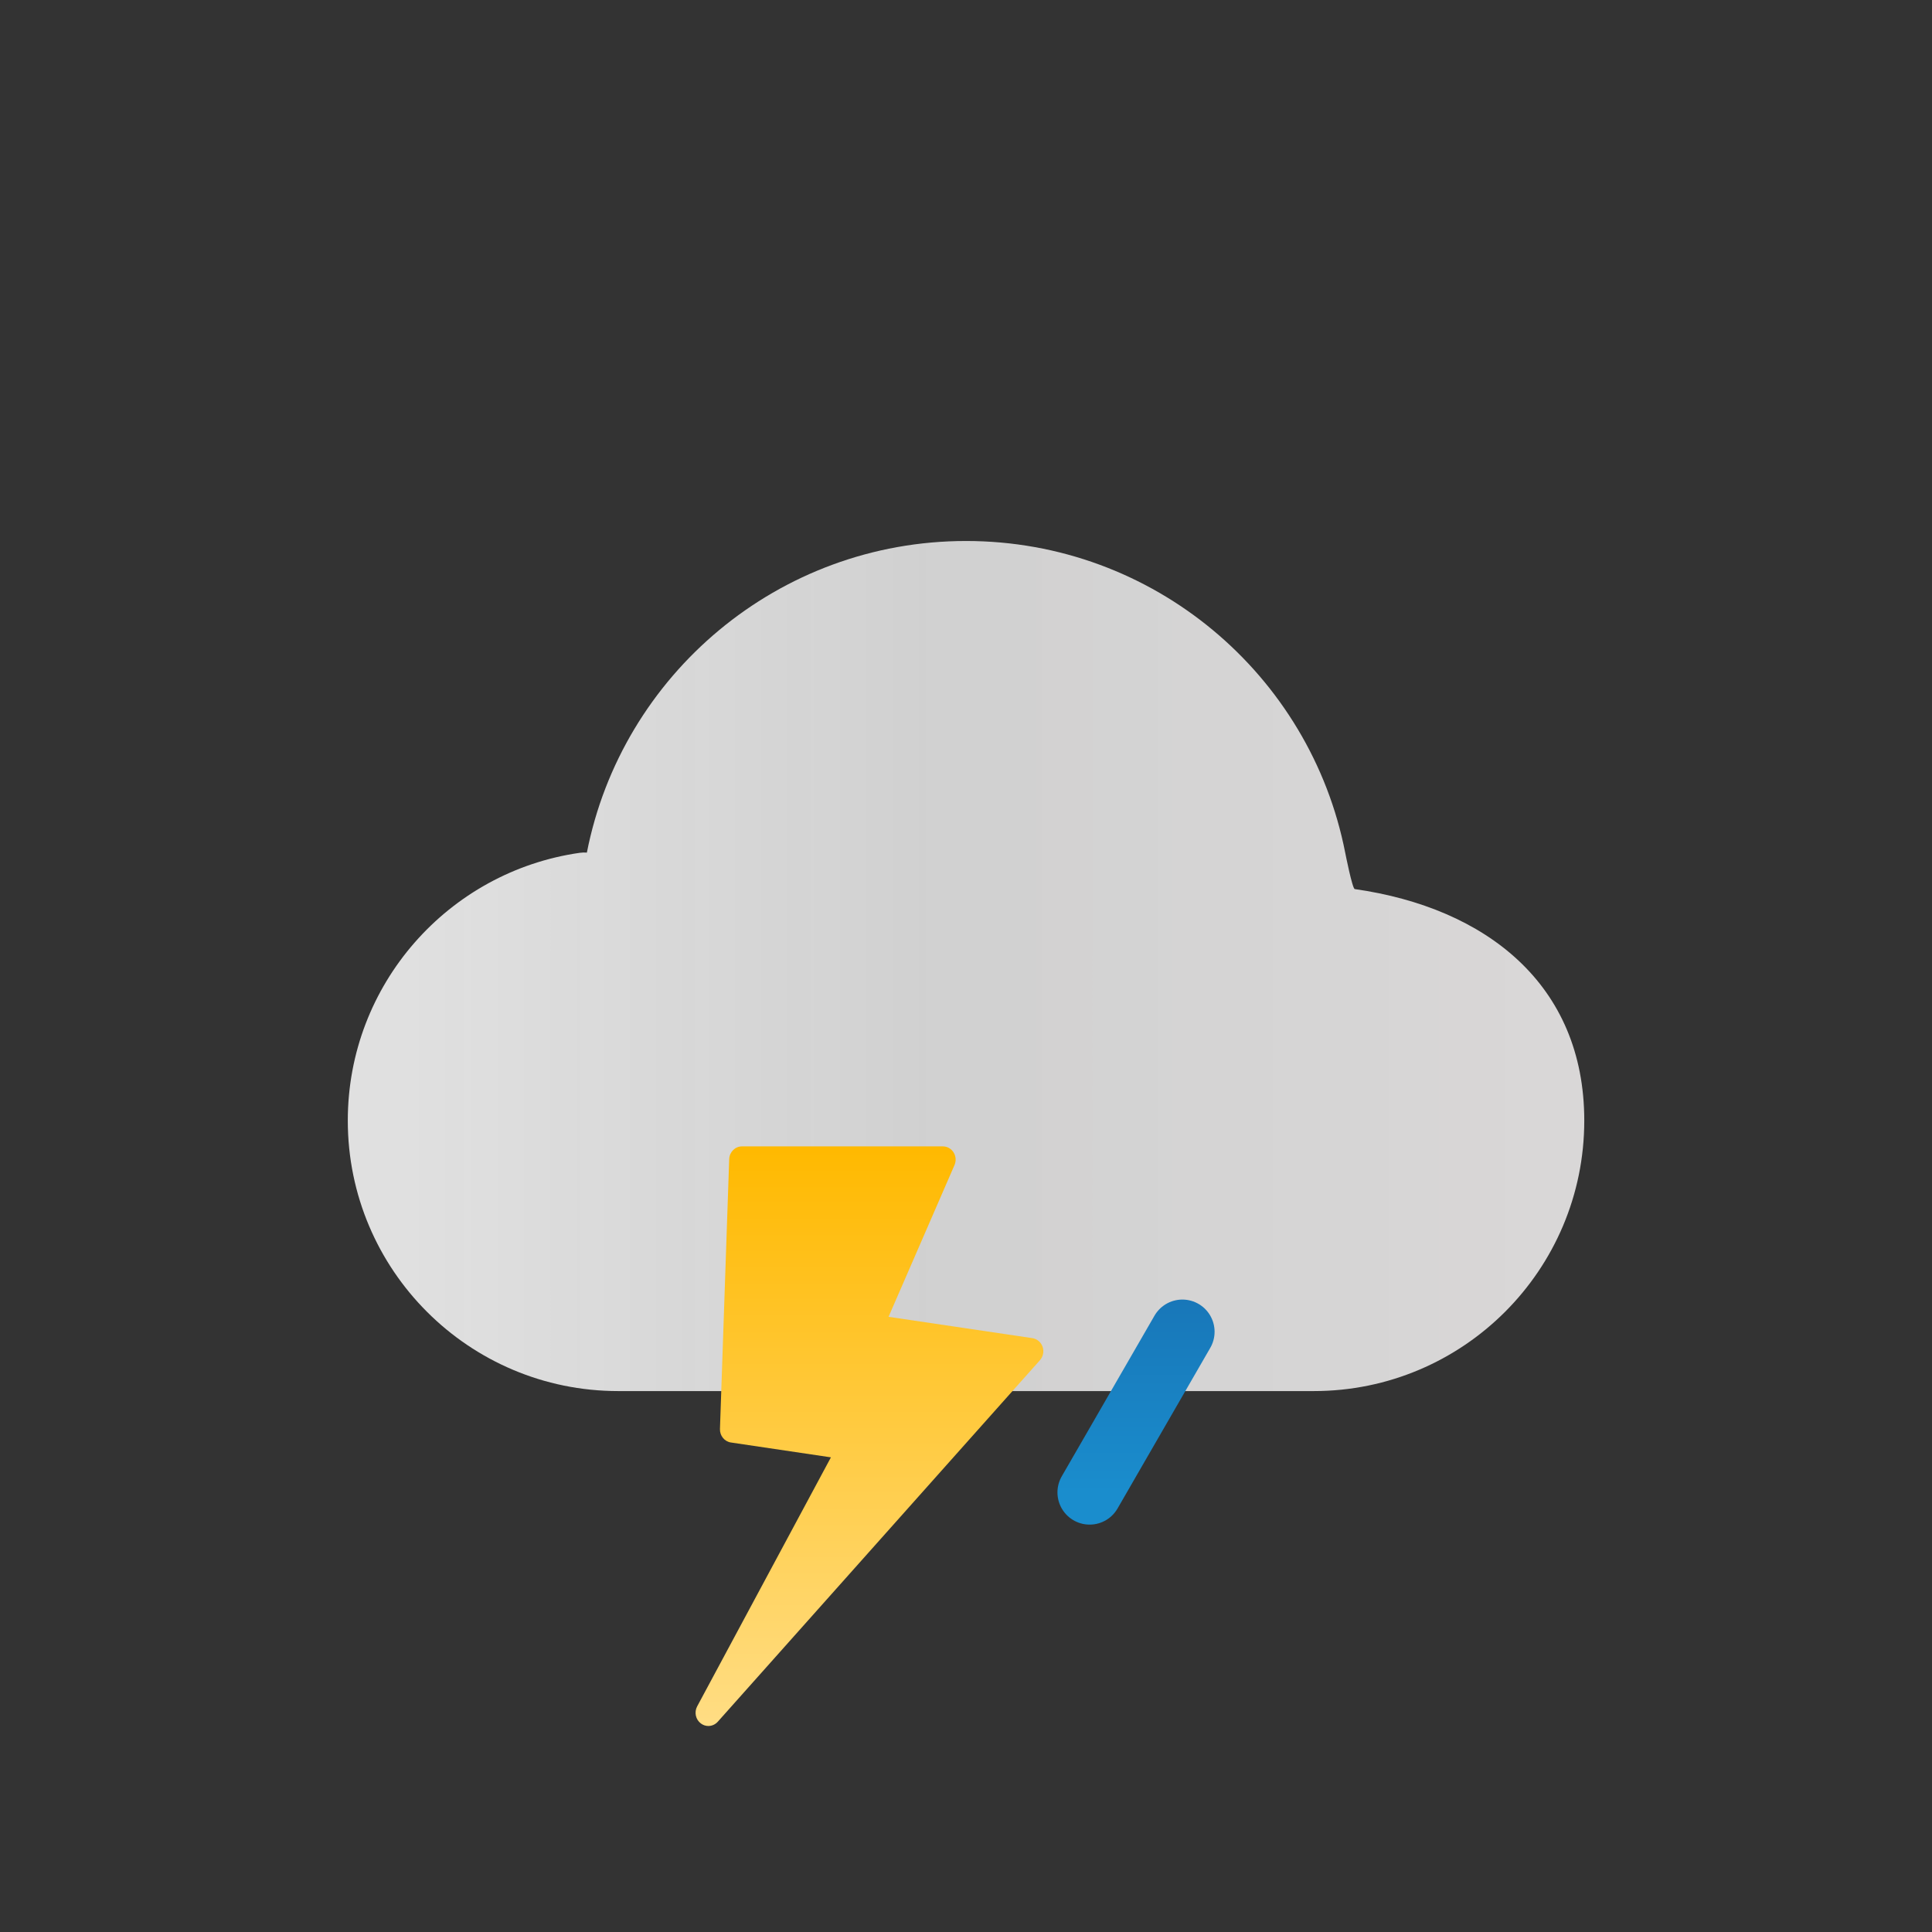 <svg width="60" height="60" viewBox="0 0 60 60" fill="none" xmlns="http://www.w3.org/2000/svg">
<rect x="0" y="0" width="60" height="60" fill="#333333" stroke="none"/>
<path fill-rule="evenodd" clip-rule="evenodd" d="M41.776 26.478C41.776 26.478 41.997 27.601 42.073 27.611C46.145 28.192 49.201 30.568 49.201 34.801C49.201 39.44 45.44 43.201 40.801 43.201H19.201C14.562 43.201 10.801 39.44 10.801 34.801C10.801 30.568 13.932 27.066 18.004 26.485C18.08 26.475 18.154 26.472 18.226 26.478C19.307 20.962 24.168 16.801 30.001 16.801C35.833 16.801 40.694 20.962 41.776 26.478Z" fill="url(#paint0_linear)"/>
<path d="M33.84 46.348L36.72 41.359" stroke="url(#paint1_linear)" stroke-width="2" stroke-linecap="round" stroke-linejoin="round"/>
<path d="M32.379 41.826C32.329 41.683 32.206 41.579 32.06 41.557L27.595 40.895L29.644 36.18C29.698 36.053 29.688 35.906 29.614 35.789C29.541 35.672 29.415 35.602 29.28 35.602H23.044C22.83 35.602 22.654 35.777 22.646 35.997L22.359 44.378C22.352 44.587 22.499 44.769 22.7 44.798L25.805 45.259L21.651 52.993C21.554 53.175 21.603 53.403 21.767 53.524C21.837 53.577 21.918 53.602 21.999 53.602C22.107 53.602 22.214 53.556 22.292 53.469L32.297 42.242C32.397 42.129 32.428 41.97 32.379 41.826Z" fill="url(#paint2_linear)"/>
<defs>
<linearGradient id="paint0_linear" x1="12.601" y1="30.001" x2="47.401" y2="30.001" gradientUnits="userSpaceOnUse">
<stop stop-color="#E0E0E0"/>
<stop offset="0.479" stop-color="#E0E0E0" stop-opacity="0.909"/>
<stop offset="1" stop-color="#FFFDFD" stop-opacity="0.81"/>
</linearGradient>
<linearGradient id="paint1_linear" x1="30.095" y1="39.055" x2="30.095" y2="46.347" gradientUnits="userSpaceOnUse">
<stop stop-color="#1772B4"/>
<stop offset="1" stop-color="#1A8DCD"/>
</linearGradient>
<linearGradient id="paint2_linear" x1="27.002" y1="35.602" x2="27.002" y2="53.602" gradientUnits="userSpaceOnUse">
<stop stop-color="#FFB900"/>
<stop offset="1" stop-color="#FFDD84"/>
</linearGradient>
</defs>
</svg>
